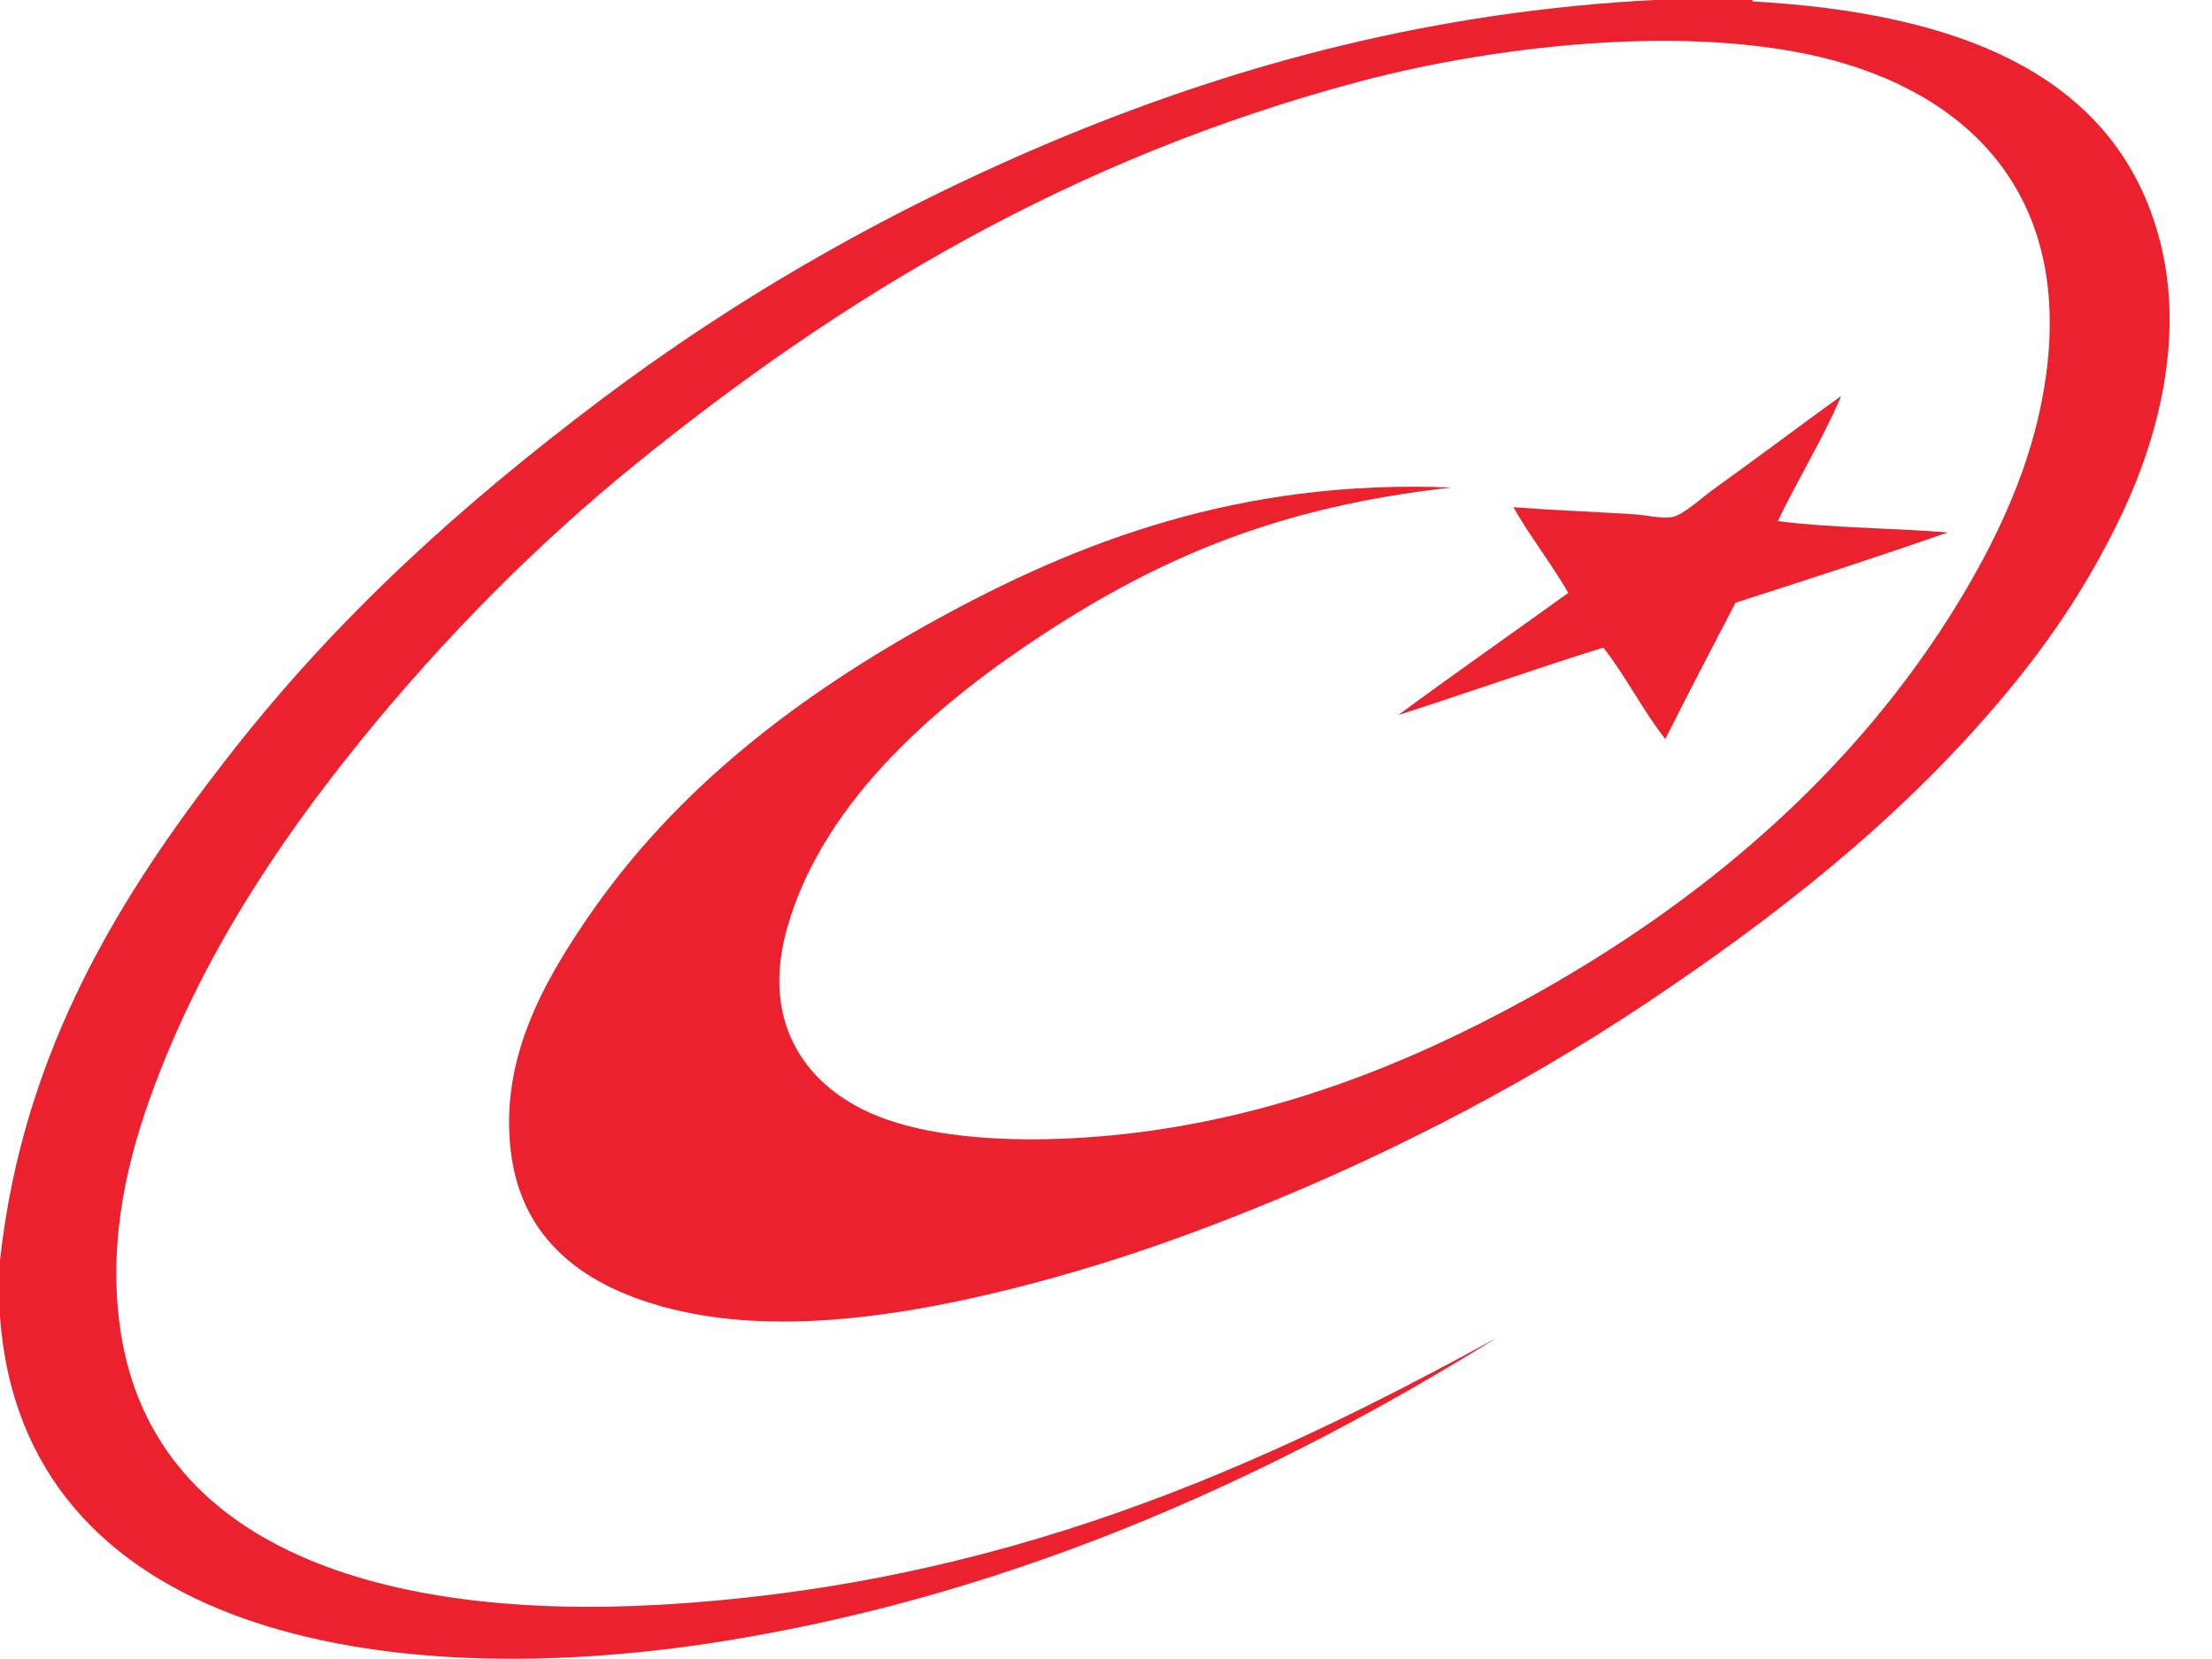 <svg width="32" height="24" viewBox="0 0 32 24" fill="none" xmlns="http://www.w3.org/2000/svg">
<g id="Button" clip-path="url(#clip0_40002888_7171)">
<path id="Vector" fill-rule="evenodd" clip-rule="evenodd" d="M25.353 2.38454e-05V0.021C28.279 0.184 30.623 1.043 31.25 3.498C31.604 4.887 31.213 6.331 30.722 7.382C30.199 8.494 29.594 9.364 28.872 10.207C27.444 11.878 25.718 13.245 23.808 14.518C21.925 15.772 19.832 16.843 17.627 17.689C16.574 18.096 15.358 18.494 14.028 18.787C12.776 19.061 11.226 19.273 9.86 18.97C8.58 18.686 7.589 18.034 7.4 16.732C7.198 15.332 7.891 14.168 8.517 13.255C9.798 11.392 11.573 10.044 13.581 8.944C15.589 7.845 17.93 6.926 21.001 7.053C18.494 7.327 16.779 8.075 15.105 9.167C13.651 10.117 11.915 11.54 11.384 13.436C11.012 14.766 11.63 15.653 12.543 16.08C13.467 16.51 14.88 16.538 16.059 16.427C18.435 16.202 20.445 15.351 22.078 14.455C24.608 13.066 26.833 11.18 28.339 8.701C28.846 7.865 29.304 6.919 29.519 5.894C30.101 3.102 28.717 1.547 26.732 0.934C24.709 0.308 21.746 0.629 19.677 1.177C15.495 2.287 12.166 4.308 9.206 6.706C7.772 7.868 6.432 9.219 5.221 10.711C4.016 12.199 2.937 13.827 2.233 15.713C1.85 16.735 1.571 17.889 1.726 19.128C2.14 22.445 5.622 23.436 9.534 23.216C14.499 22.934 18.246 21.221 21.653 19.353C18.564 21.27 14.825 23.045 10.45 23.744C5.545 24.528 0.334 23.63 0 19.048V18.235C0.336 15.144 1.803 12.874 3.294 10.957C4.885 8.911 6.683 7.301 8.68 5.793C10.681 4.285 12.934 2.991 15.41 1.969C17.92 0.934 20.74 0.158 23.99 -0.003H25.353" fill="#EB212E"/>
<path id="Vector_2" fill-rule="evenodd" clip-rule="evenodd" d="M26.634 5.731C26.391 6.313 26.008 6.934 25.718 7.539C26.494 7.638 27.369 7.638 28.178 7.702C27.169 8.054 26.14 8.388 25.107 8.719C24.766 9.374 24.424 10.028 24.091 10.691C23.765 10.277 23.521 9.783 23.195 9.369C22.192 9.679 21.224 10.026 20.228 10.344C21.04 9.746 21.868 9.167 22.688 8.577C22.44 8.148 22.14 7.77 21.894 7.338C22.474 7.382 23.043 7.402 23.622 7.439C23.811 7.449 24.031 7.508 24.192 7.48C24.357 7.449 24.639 7.182 24.823 7.053C25.433 6.616 26.049 6.15 26.631 5.731" fill="#EB212E"/>
</g>
<defs>
<clipPath id="clip0_40002888_7171">
<rect width="31.387" height="24" fill="white"/>
</clipPath>
</defs>
</svg>
